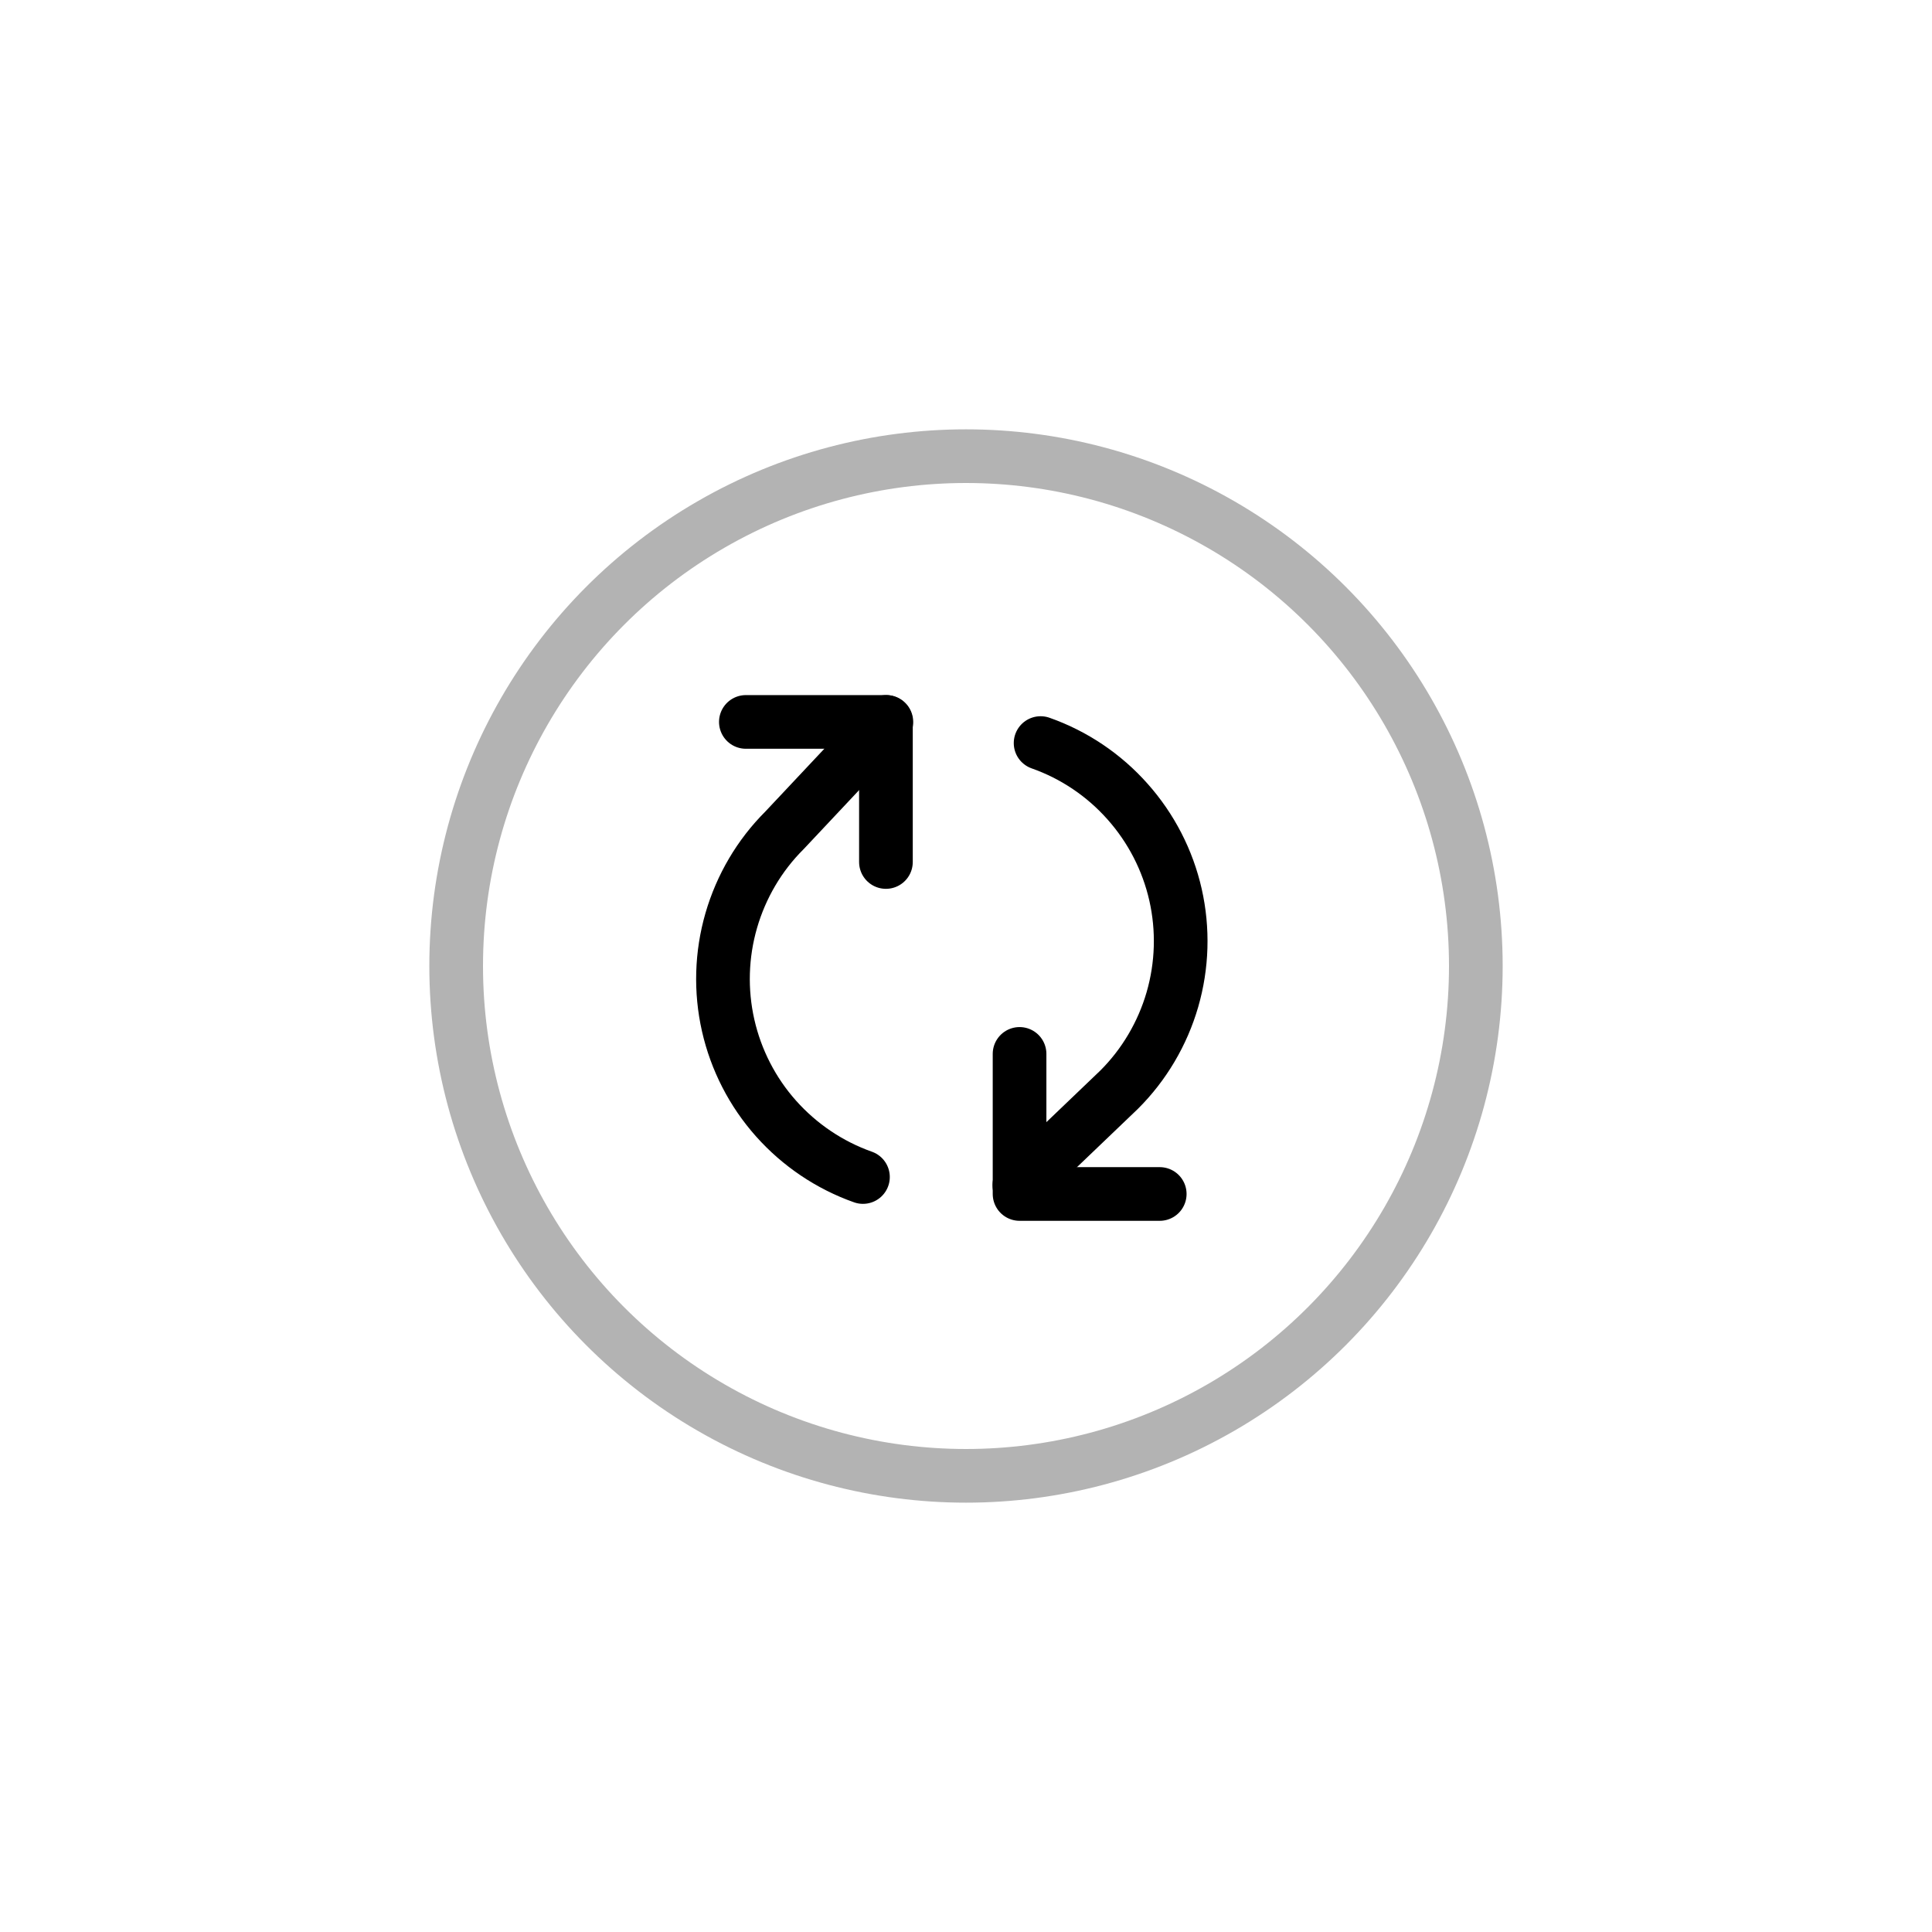 <svg width="18" height="18" viewBox="0 0 18 18" fill="none" xmlns="http://www.w3.org/2000/svg">
    <g filter="url(#filter0_d)">
        <circle cx="9" cy="9" r="5" fill="white"/>
        <circle cx="9" cy="9" r="4.75" stroke="black" stroke-opacity="0.3" stroke-width="0.5"/>
    </g>
    <path d="M10.805 11.124L9.499 11.124L9.499 9.819" stroke="black" stroke-width="0.5" stroke-linecap="round" stroke-linejoin="round"/>
    <path d="M6.949 6.726L8.254 6.726L8.254 8.031" stroke="black" stroke-width="0.5" stroke-linecap="round" stroke-linejoin="round"/>
    <path d="M9.695 6.923C10.007 7.033 10.286 7.221 10.505 7.468C10.725 7.715 10.879 8.014 10.952 8.336C11.025 8.659 11.015 8.995 10.923 9.313C10.831 9.63 10.66 9.92 10.426 10.153L9.497 11.042M8.258 6.726L7.309 7.736C7.075 7.969 6.905 8.259 6.813 8.576C6.721 8.894 6.711 9.23 6.784 9.553C6.857 9.875 7.01 10.174 7.23 10.421C7.45 10.668 7.729 10.856 8.04 10.966" stroke="black" stroke-width="0.5" stroke-linecap="round" stroke-linejoin="round"/>
    <defs>
        <filter id="filter0_d" x="0" y="0" width="18" height="18" filterUnits="userSpaceOnUse" color-interpolation-filters="sRGB">
            <feFlood flood-opacity="0" result="BackgroundImageFix"/>
            <feColorMatrix in="SourceAlpha" type="matrix" values="0 0 0 0 0 0 0 0 0 0 0 0 0 0 0 0 0 0 127 0"/>
            <feOffset/>
            <feGaussianBlur stdDeviation="2"/>
            <feColorMatrix type="matrix" values="0 0 0 0 0.138 0 0 0 0 0.191 0 0 0 0 0.271 0 0 0 0.15 0"/>
            <feBlend mode="normal" in2="BackgroundImageFix" result="effect1_dropShadow"/>
            <feBlend mode="normal" in="SourceGraphic" in2="effect1_dropShadow" result="shape"/>
        </filter>
    </defs>
</svg>
